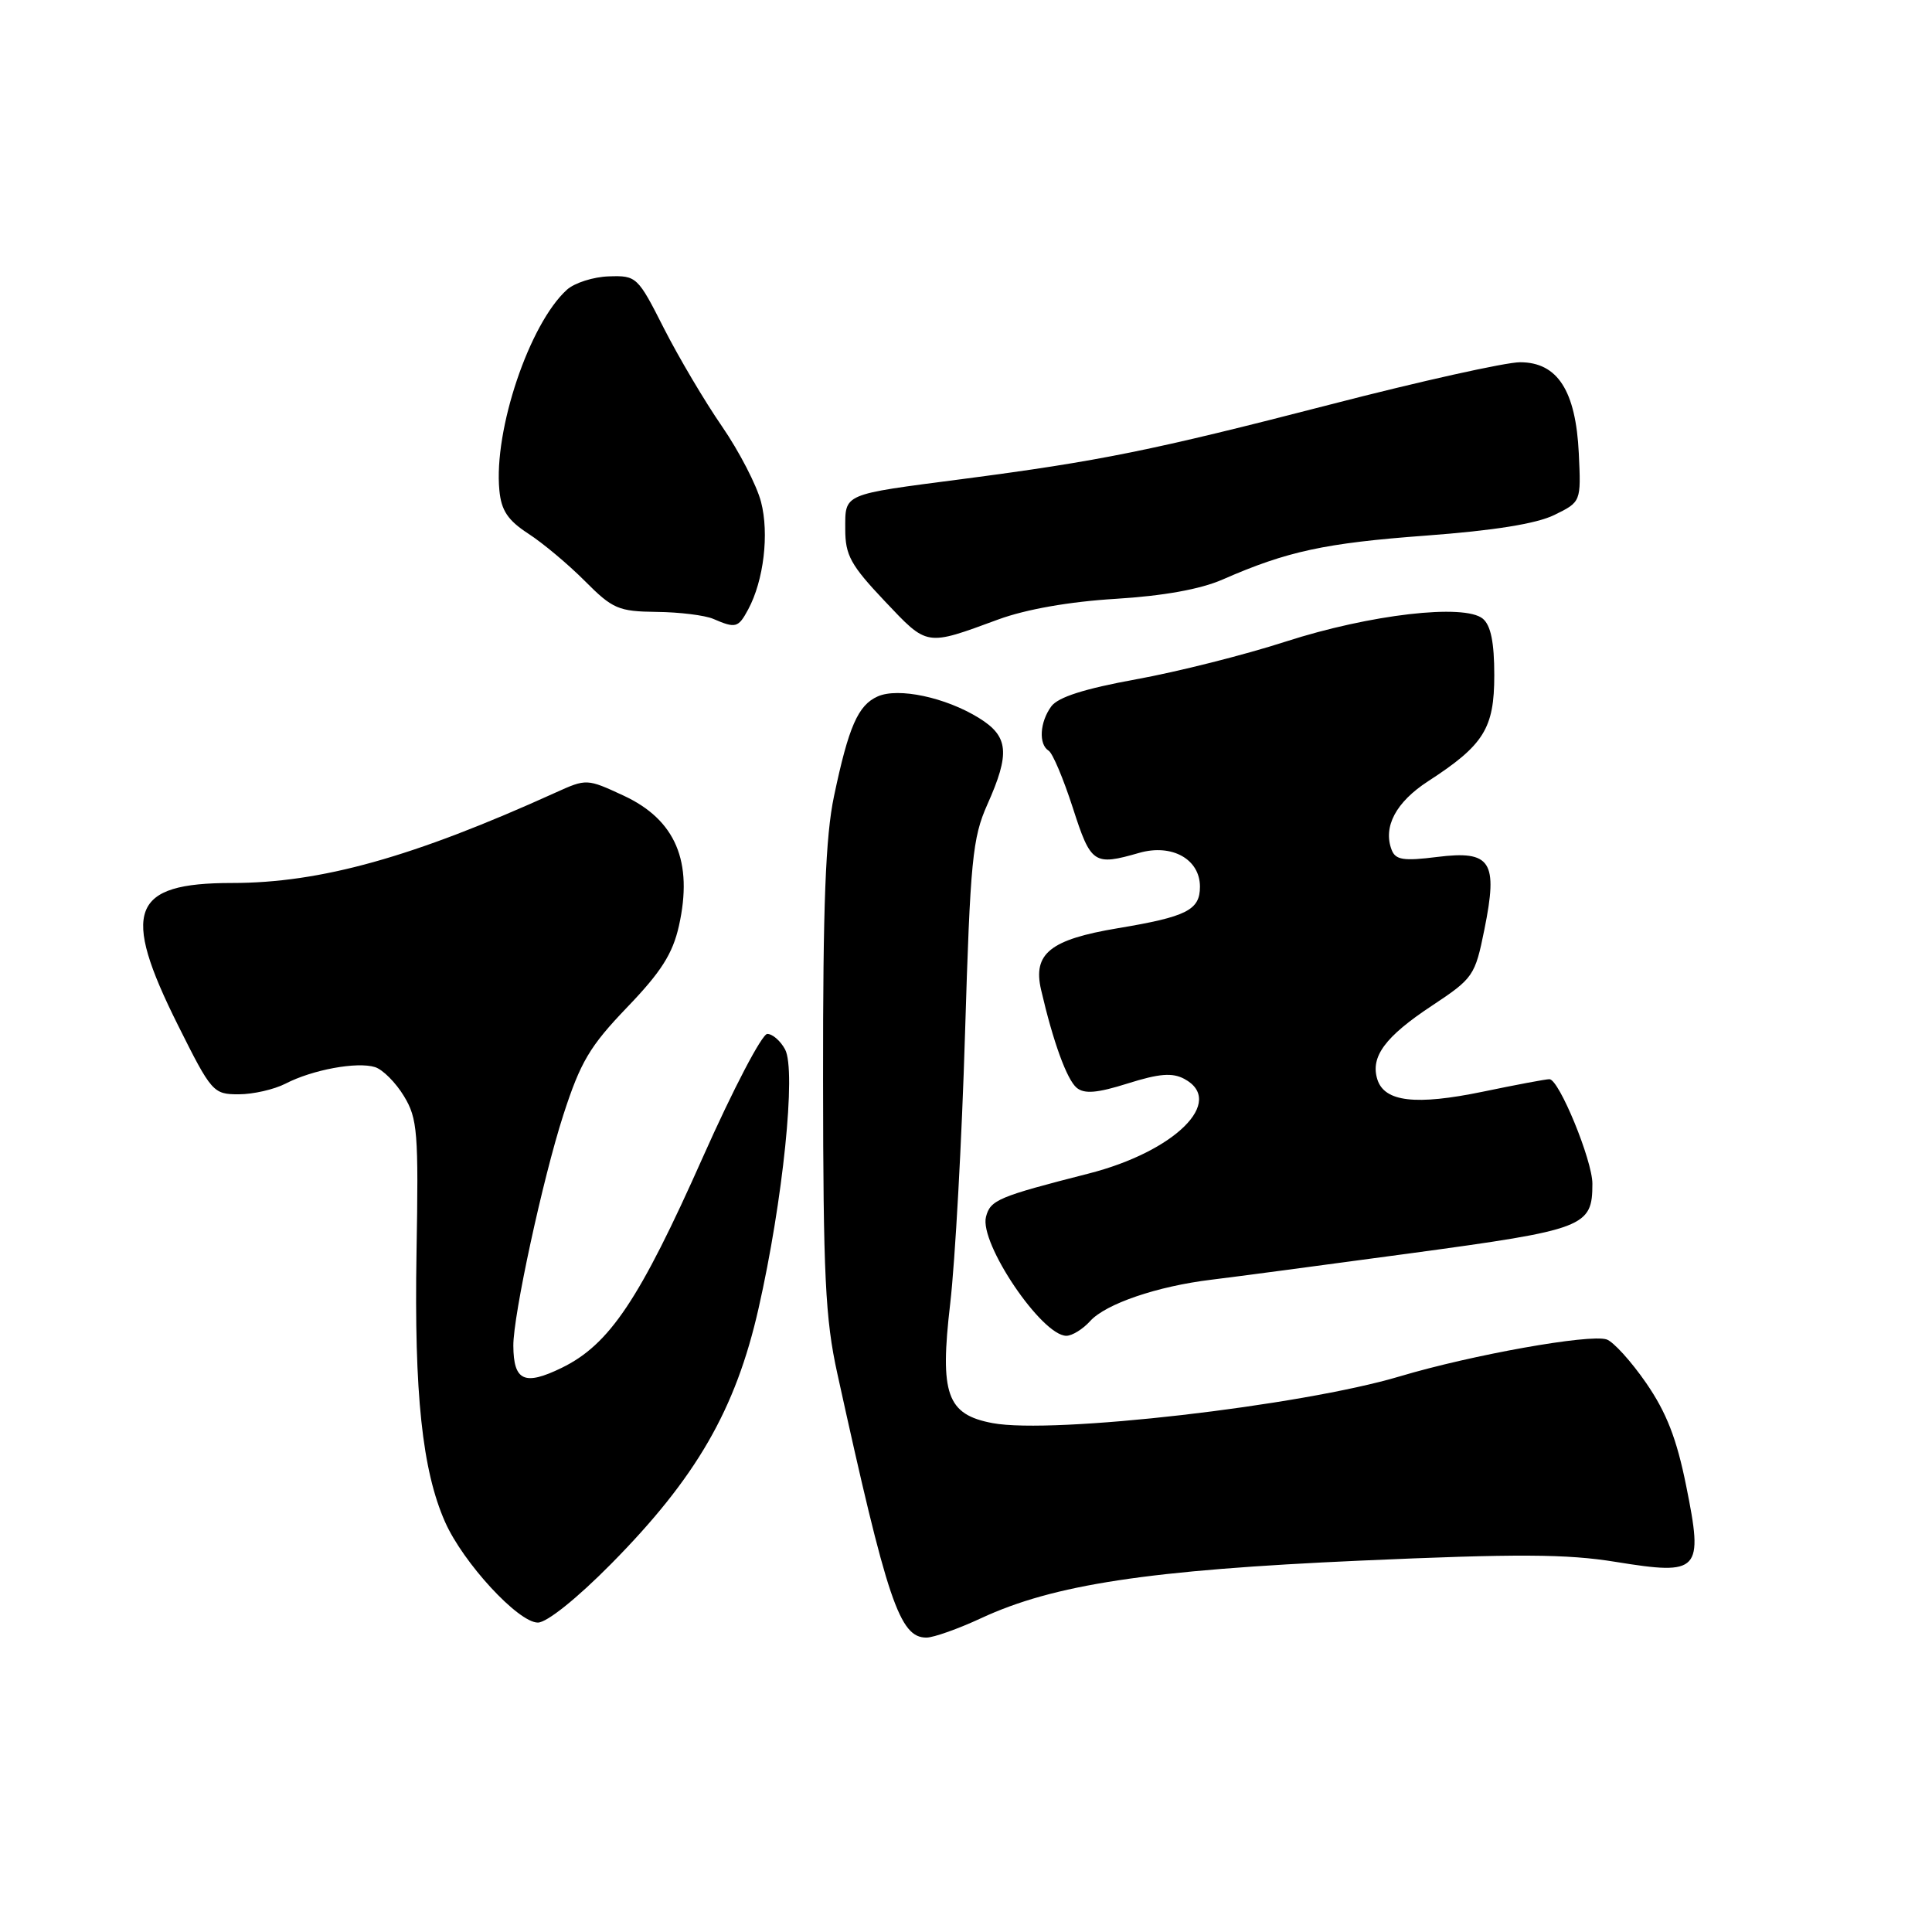 <?xml version="1.0" encoding="UTF-8" standalone="no"?>
<!DOCTYPE svg PUBLIC "-//W3C//DTD SVG 1.1//EN" "http://www.w3.org/Graphics/SVG/1.1/DTD/svg11.dtd" >
<svg xmlns="http://www.w3.org/2000/svg" xmlns:xlink="http://www.w3.org/1999/xlink" version="1.1" viewBox="0 0 256 256">
 <g >
 <path fill="currentColor"
d=" M 130.00 214.42 C 139.61 209.95 152.19 208.04 180.27 206.79 C 201.04 205.87 207.60 205.90 214.10 206.96 C 225.24 208.76 225.72 208.25 223.43 196.90 C 222.17 190.63 220.82 187.17 218.12 183.25 C 216.13 180.37 213.77 177.77 212.88 177.48 C 210.62 176.74 195.05 179.52 185.50 182.37 C 172.38 186.29 139.51 190.07 131.52 188.57 C 125.45 187.43 124.50 184.74 125.91 172.71 C 126.56 167.09 127.45 151.03 127.87 137.00 C 128.57 113.95 128.86 111.03 130.82 106.62 C 133.87 99.80 133.65 97.57 129.72 95.14 C 125.30 92.40 119.02 91.07 116.30 92.28 C 113.69 93.44 112.45 96.28 110.51 105.50 C 109.39 110.80 109.04 119.89 109.06 143.00 C 109.08 169.02 109.35 174.75 110.95 182.00 C 117.59 212.25 119.20 217.01 122.77 216.99 C 123.72 216.98 126.97 215.83 130.00 214.42 Z  M 80.95 207.25 C 92.27 195.80 97.47 186.79 100.51 173.38 C 103.75 159.09 105.52 141.84 104.03 139.06 C 103.43 137.93 102.36 137.00 101.67 137.00 C 100.97 137.00 97.15 144.31 93.17 153.25 C 84.72 172.26 80.75 178.17 74.42 181.25 C 69.49 183.65 68.05 182.99 68.02 178.32 C 67.99 174.33 71.94 156.10 74.64 147.75 C 76.92 140.70 78.15 138.63 83.10 133.47 C 87.60 128.79 89.13 126.38 89.96 122.69 C 91.87 114.16 89.52 108.62 82.62 105.42 C 77.77 103.17 77.71 103.17 73.62 105.02 C 54.72 113.59 42.50 117.00 30.74 117.00 C 17.37 117.00 15.99 120.65 23.58 135.84 C 28.03 144.75 28.26 145.00 31.63 145.00 C 33.54 145.00 36.33 144.36 37.83 143.59 C 41.40 141.74 47.33 140.65 49.70 141.40 C 50.73 141.73 52.45 143.46 53.53 145.25 C 55.33 148.21 55.47 150.05 55.19 166.02 C 54.87 184.65 55.95 194.83 58.97 201.66 C 61.36 207.07 68.67 215.00 71.27 215.00 C 72.46 215.00 76.43 211.82 80.95 207.25 Z  M 144.46 175.04 C 146.53 172.76 153.37 170.43 160.50 169.57 C 163.25 169.24 175.16 167.66 186.96 166.06 C 210.06 162.93 211.00 162.57 211.00 156.84 C 211.00 153.76 206.58 143.00 205.31 143.00 C 204.86 142.99 200.88 143.74 196.46 144.66 C 187.60 146.49 183.46 146.01 182.51 143.04 C 181.56 140.03 183.52 137.37 189.74 133.26 C 195.23 129.62 195.45 129.30 196.69 123.16 C 198.52 114.12 197.57 112.66 190.44 113.55 C 185.97 114.11 184.92 113.95 184.40 112.61 C 183.23 109.56 184.97 106.28 189.23 103.52 C 196.63 98.72 198.00 96.52 198.00 89.47 C 198.00 85.11 197.54 82.87 196.48 81.98 C 194.04 79.96 181.53 81.41 170.37 85.01 C 164.94 86.77 156.02 89.02 150.55 90.01 C 143.70 91.26 140.20 92.37 139.30 93.60 C 137.77 95.69 137.60 98.63 138.95 99.47 C 139.48 99.79 140.91 103.20 142.15 107.03 C 144.55 114.48 144.93 114.74 150.95 113.01 C 155.28 111.77 159.00 113.84 159.00 117.49 C 159.00 120.59 157.25 121.47 148.14 122.99 C 139.15 124.49 136.83 126.35 137.95 131.16 C 139.55 138.08 141.37 143.06 142.67 144.14 C 143.69 144.98 145.39 144.84 149.44 143.56 C 153.60 142.25 155.34 142.11 156.93 142.96 C 162.43 145.91 155.69 152.58 144.26 155.50 C 132.28 158.56 131.23 159.00 130.65 161.23 C 129.74 164.71 138.04 177.00 141.30 177.00 C 142.06 177.00 143.49 176.12 144.46 175.04 Z  M 132.31 82.07 C 135.97 80.73 141.72 79.72 147.81 79.35 C 154.15 78.96 159.06 78.08 162.00 76.79 C 170.56 73.04 175.56 71.96 188.95 70.97 C 197.95 70.30 203.58 69.40 205.95 68.24 C 209.50 66.50 209.50 66.50 209.20 60.08 C 208.80 51.76 206.38 48.00 201.41 48.00 C 199.51 48.00 188.17 50.52 176.23 53.61 C 152.61 59.71 145.72 61.10 127.50 63.48 C 111.52 65.56 112.00 65.35 112.00 70.13 C 112.00 73.57 112.72 74.88 117.22 79.64 C 122.95 85.69 122.60 85.64 132.31 82.07 Z  M 99.14 80.75 C 101.20 76.92 101.94 70.72 100.84 66.50 C 100.27 64.30 97.94 59.80 95.67 56.50 C 93.39 53.20 89.93 47.35 87.97 43.50 C 84.51 36.66 84.34 36.50 80.69 36.62 C 78.64 36.68 76.13 37.48 75.12 38.39 C 70.15 42.89 65.40 56.98 66.17 64.97 C 66.42 67.65 67.30 68.95 70.00 70.71 C 71.92 71.95 75.30 74.78 77.50 76.99 C 81.17 80.68 81.95 81.02 87.00 81.08 C 90.03 81.11 93.40 81.53 94.50 82.00 C 97.49 83.29 97.82 83.20 99.14 80.75 Z "/>
</g>
</svg>